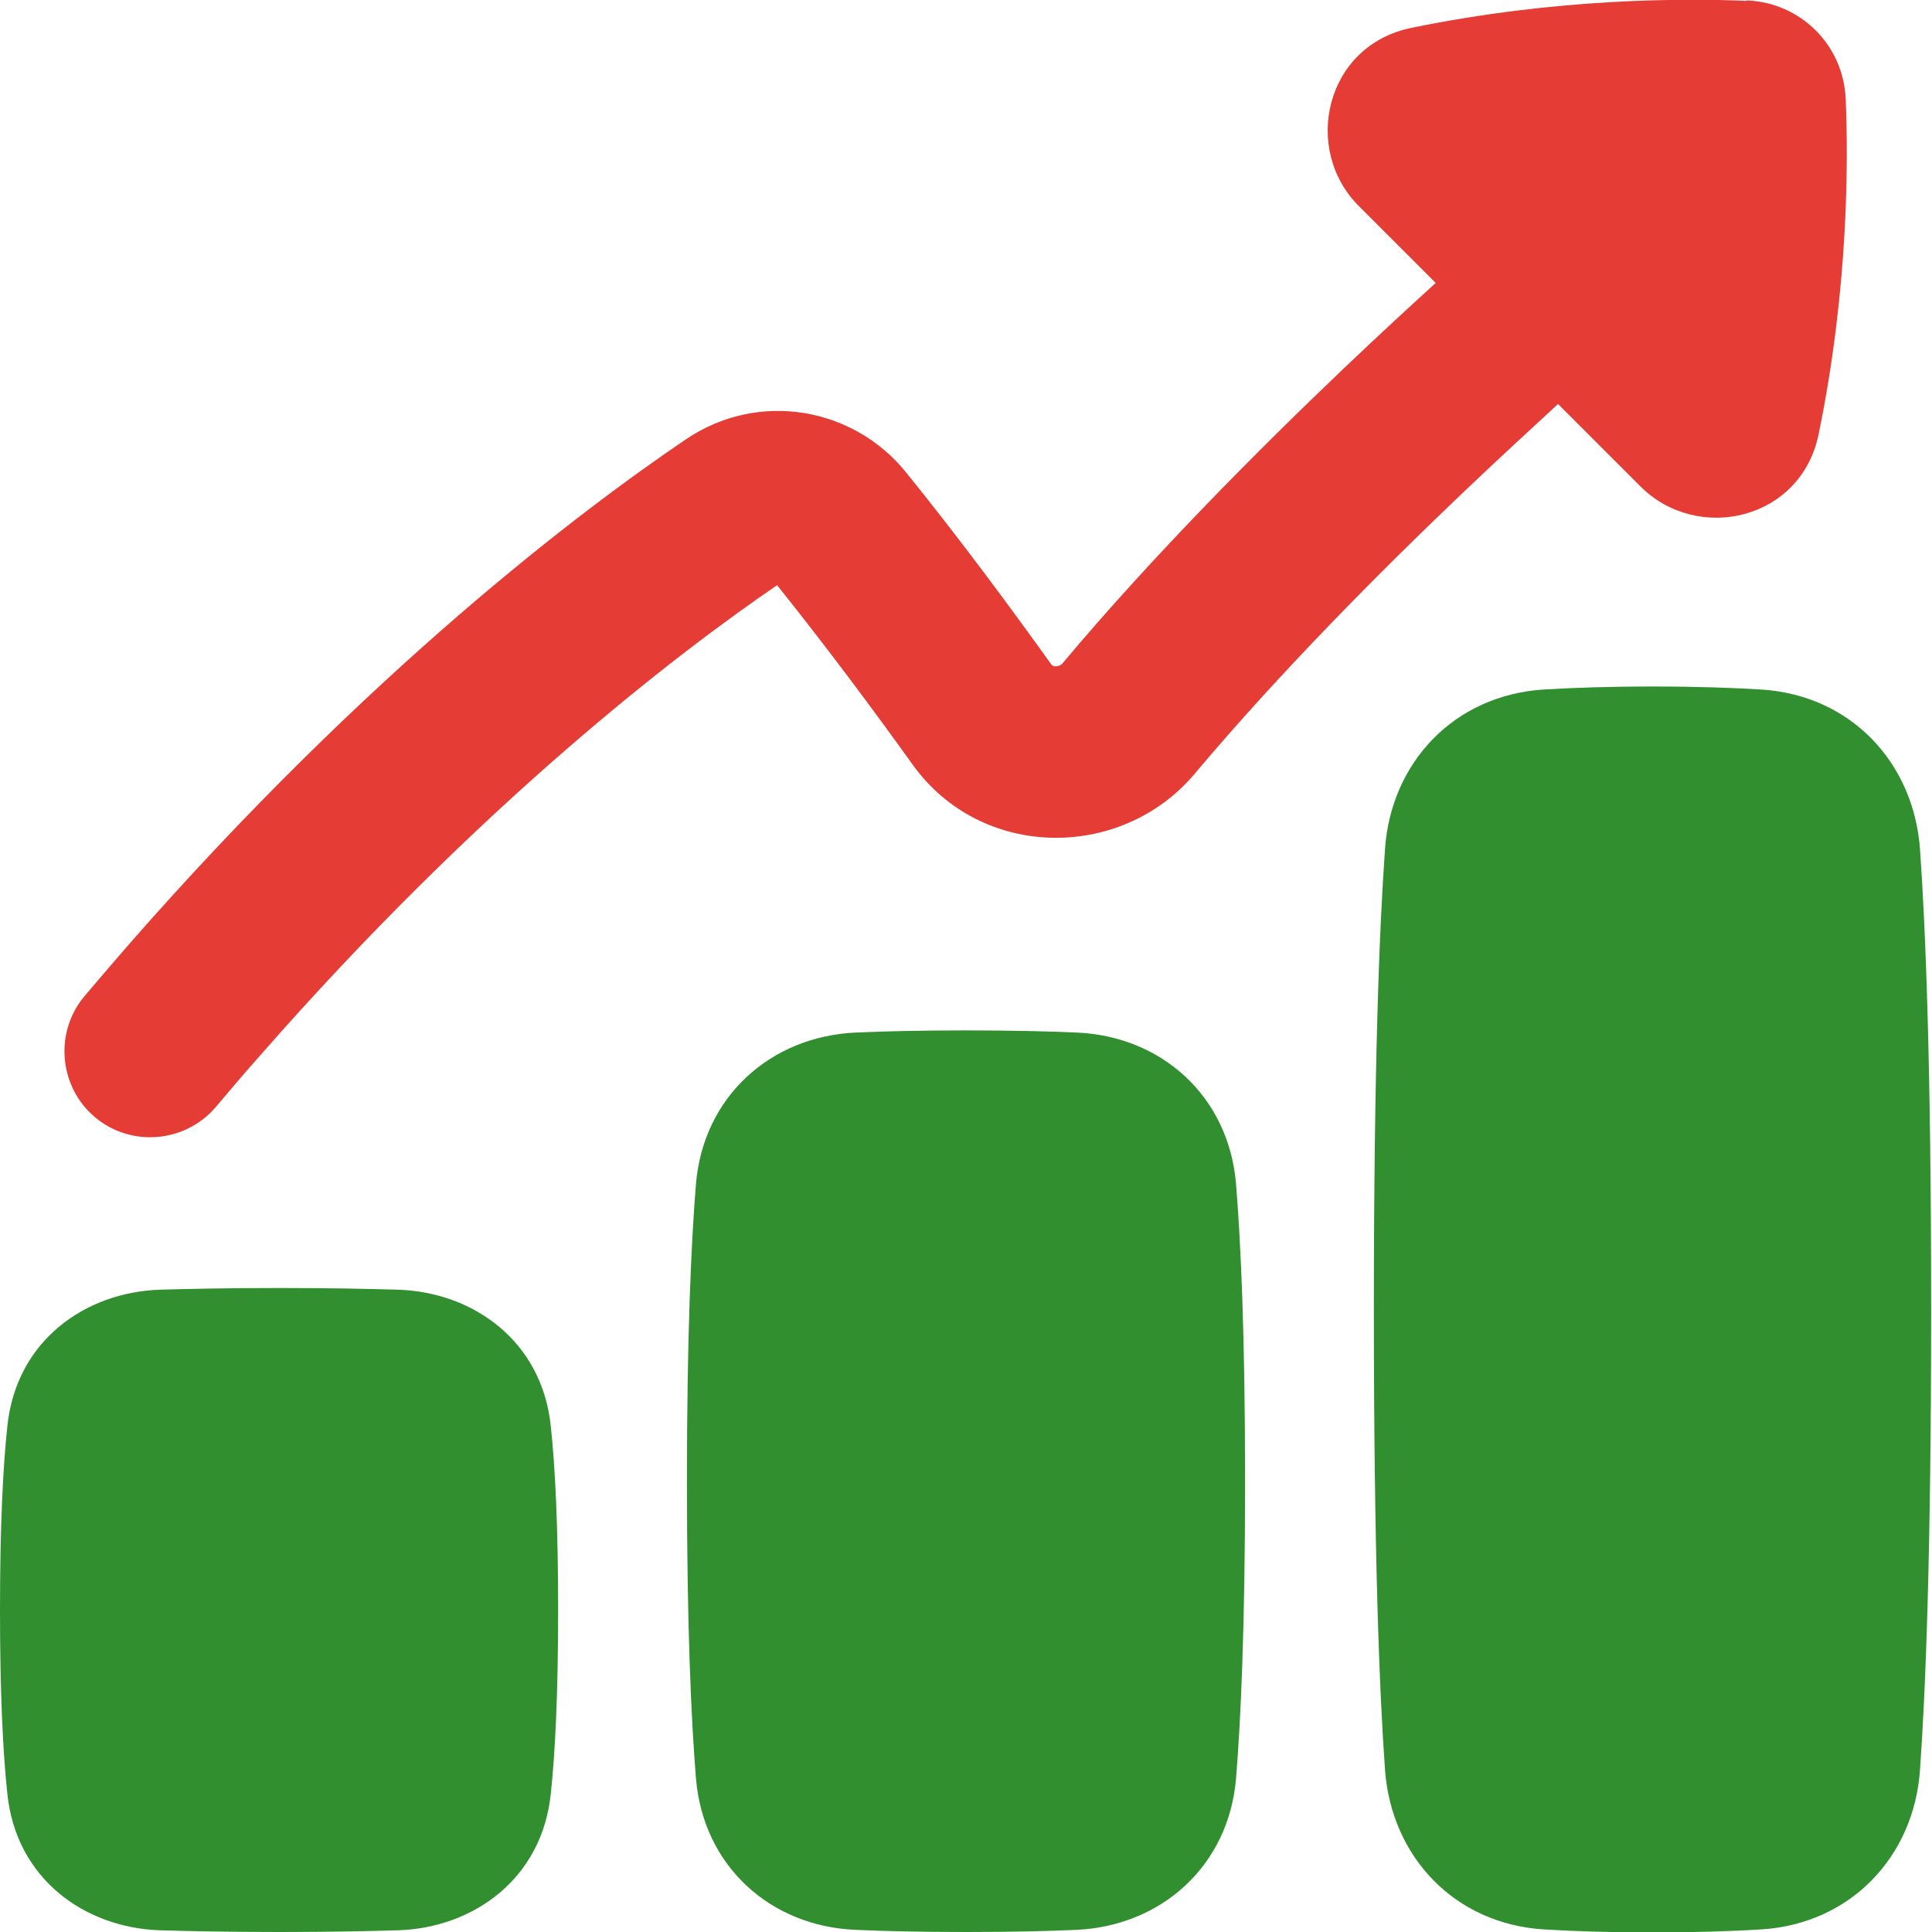 <?xml version="1.0" encoding="UTF-8"?><svg id="Layer_2" xmlns="http://www.w3.org/2000/svg" viewBox="0 0 45 45"><defs><style>.cls-1{fill:#e63c36;}.cls-2{fill:#318f30;}</style></defs><g id="Layer_1-2"><path class="cls-2" d="m0,37.5c0,1.97.07,3.33.17,4.27.2,1.99,1.8,3.13,3.55,3.19.69.02,1.6.04,2.78.04s2.1-.02,2.78-.04c1.75-.06,3.35-1.2,3.55-3.19.1-.94.17-2.3.17-4.27s-.07-3.33-.17-4.27c-.2-1.99-1.8-3.13-3.55-3.19-.69-.02-1.6-.04-2.78-.04s-2.1.02-2.78.04c-1.75.06-3.35,1.2-3.55,3.19-.1.94-.17,2.3-.17,4.27Z"/><path class="cls-2" d="m32,30.5c0,5.69.13,8.91.26,10.73.15,2.01,1.61,3.58,3.7,3.71.66.04,1.5.07,2.53.07s1.87-.03,2.53-.07c2.09-.13,3.56-1.7,3.7-3.71.13-1.81.26-5.04.26-10.73s-.13-8.91-.26-10.73c-.15-2.01-1.61-3.58-3.7-3.71-.66-.04-1.5-.07-2.53-.07s-1.87.03-2.53.07c-2.09.13-3.56,1.7-3.7,3.71-.13,1.81-.26,5.04-.26,10.73Z"/><path class="cls-2" d="m16,34.5c0,3.41.1,5.56.21,6.92.17,2.05,1.74,3.45,3.72,3.53.66.03,1.51.05,2.57.05s1.9-.02,2.57-.05c1.98-.09,3.55-1.49,3.72-3.53.11-1.35.21-3.51.21-6.92s-.1-5.56-.21-6.92c-.17-2.05-1.74-3.45-3.72-3.53-.66-.03-1.51-.05-2.57-.05s-1.9.02-2.57.05c-1.98.09-3.55,1.49-3.72,3.53-.11,1.35-.21,3.51-.21,6.92Z"/><path class="cls-1" d="m40.67.02c-1.42-.06-4.4-.07-7.8.63-2,.41-2.55,2.82-1.22,4.15l1.79,1.79c-.57.52-1.31,1.2-2.14,1.99-1.94,1.85-4.43,4.34-6.56,6.88-.03.03-.08.06-.15.06-.03,0-.06,0-.07-.02-.01,0-.02-.01-.03-.02-.91-1.27-2.11-2.9-3.38-4.47-1.23-1.53-3.44-1.92-5.13-.78-2.41,1.63-7.4,5.39-12.99,11.78-.34.39-.68.79-1.02,1.19-.71.84-.6,2.11.24,2.82.84.71,2.11.6,2.82-.24.33-.39.65-.77.98-1.14,5.21-5.96,9.85-9.48,12.09-11.01,1.17,1.46,2.29,2.97,3.15,4.17,1.6,2.24,4.86,2.25,6.57.23,2-2.38,4.37-4.76,6.26-6.56.88-.84,1.65-1.54,2.21-2.06l1.92,1.92c1.33,1.33,3.74.79,4.15-1.22.7-3.4.69-6.38.63-7.8-.05-1.26-1.05-2.25-2.3-2.3Z"/></g></svg>